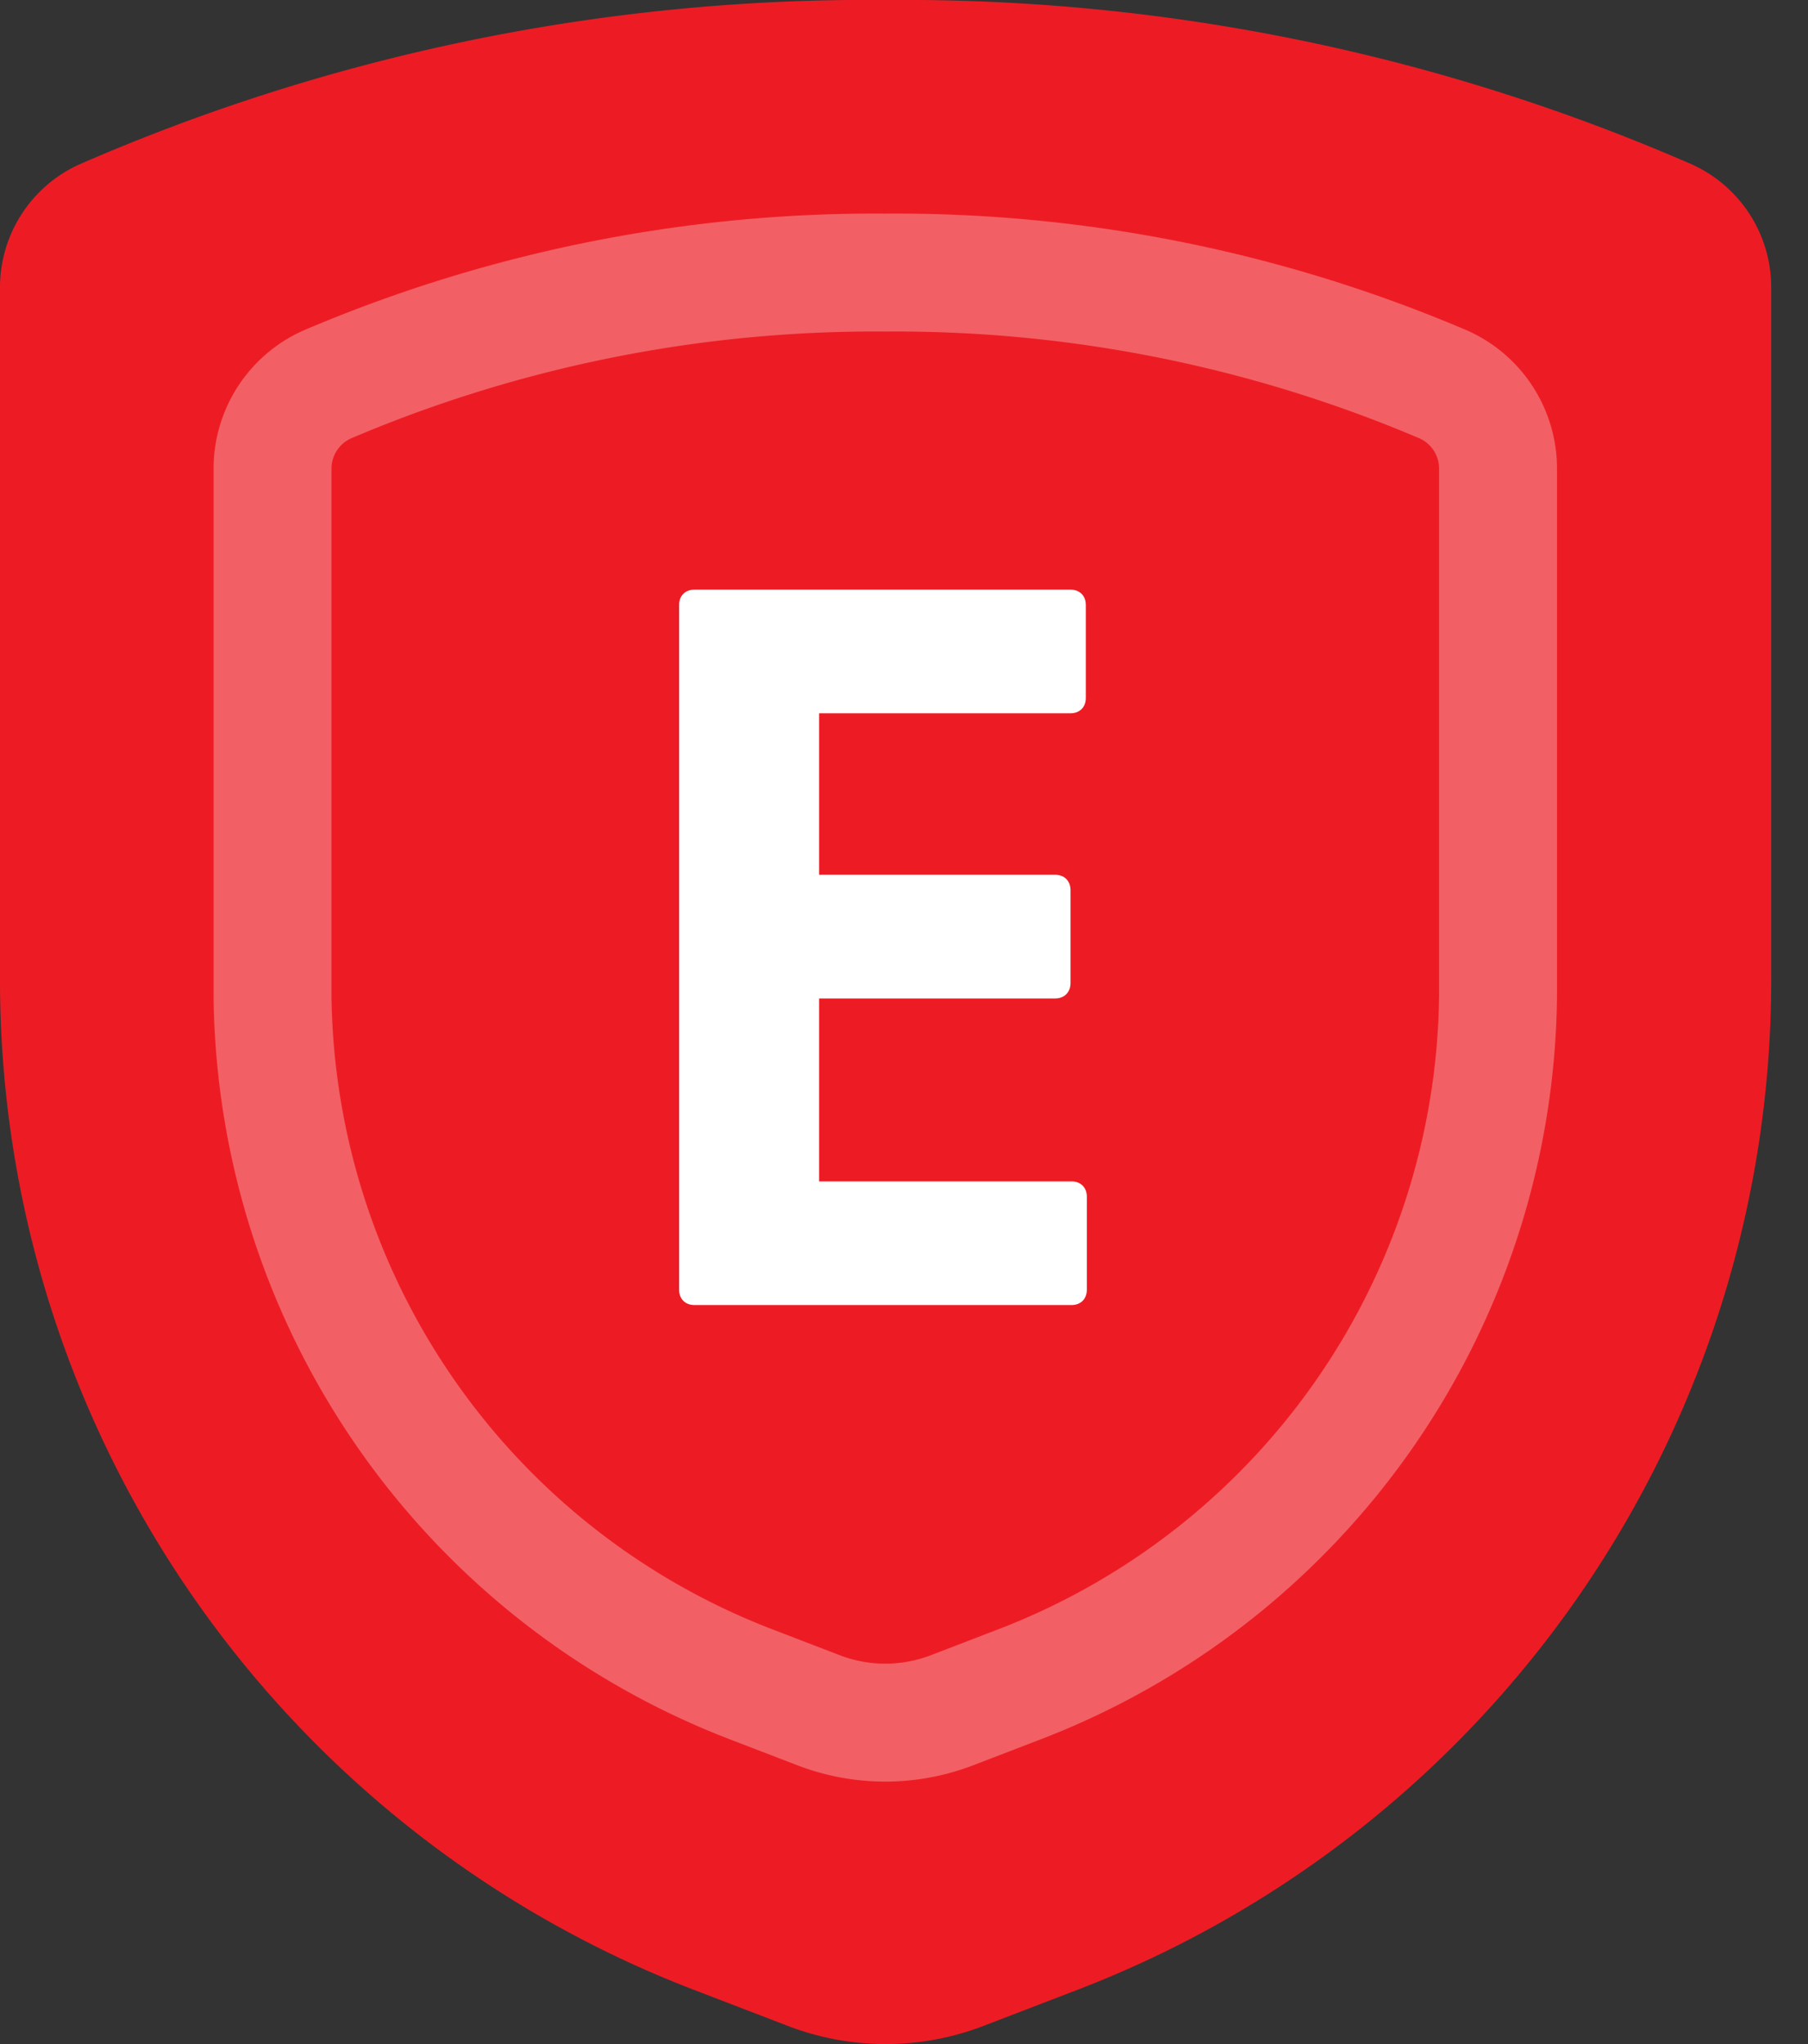 <svg viewBox="0 0 23 26" fill="none" xmlns="http://www.w3.org/2000/svg">
  <rect x="0" y="0" width="23" height="26" fill="#333333" stroke="none"/>
  <path d="M0 3.668v8.797a13.759 13.759 0 0 0 8.819 12.842l1.203.462a3.467 3.467 0 0 0 2.489 0l1.203-.462a13.758 13.758 0 0 0 8.818-12.841V3.668a1.717 1.717 0 0 0-1.003-1.574A25.075 25.075 0 0 0 11.266 0C7.736-.032 4.24.681 1.003 2.094A1.718 1.718 0 0 0 0 3.668Z" fill="#ED1C24"/>
  <path d="M3.467 5.97v6.702a9.491 9.491 0 0 0 6.124 8.766l.822.316c.546.21 1.151.21 1.698 0l.822-.316a9.49 9.49 0 0 0 6.124-8.766V5.97a1.173 1.173 0 0 0-.684-1.075 17.773 17.773 0 0 0-7.107-1.428 17.773 17.773 0 0 0-7.115 1.428 1.174 1.174 0 0 0-.684 1.075Z" stroke="#fff" stroke-opacity="0.3" stroke-width="1.5" stroke-linecap="round" stroke-linejoin="round"/>
  <path d="M13.631 15.027c.117 0 .195.078.195.195v1.183c0 .117-.078.195-.195.195H8.834c-.117 0-.195-.078-.195-.195v-8.71c0-.117.078-.195.195-.195h4.784c.117 0 .195.078.195.195v1.183c0 .117-.078.195-.195.195H10.42v2.054h3.003c.117 0 .195.078.195.195v1.183c0 .117-.078.195-.195.195H10.42v2.327h3.211Z" fill="#fff"/>
</svg>
